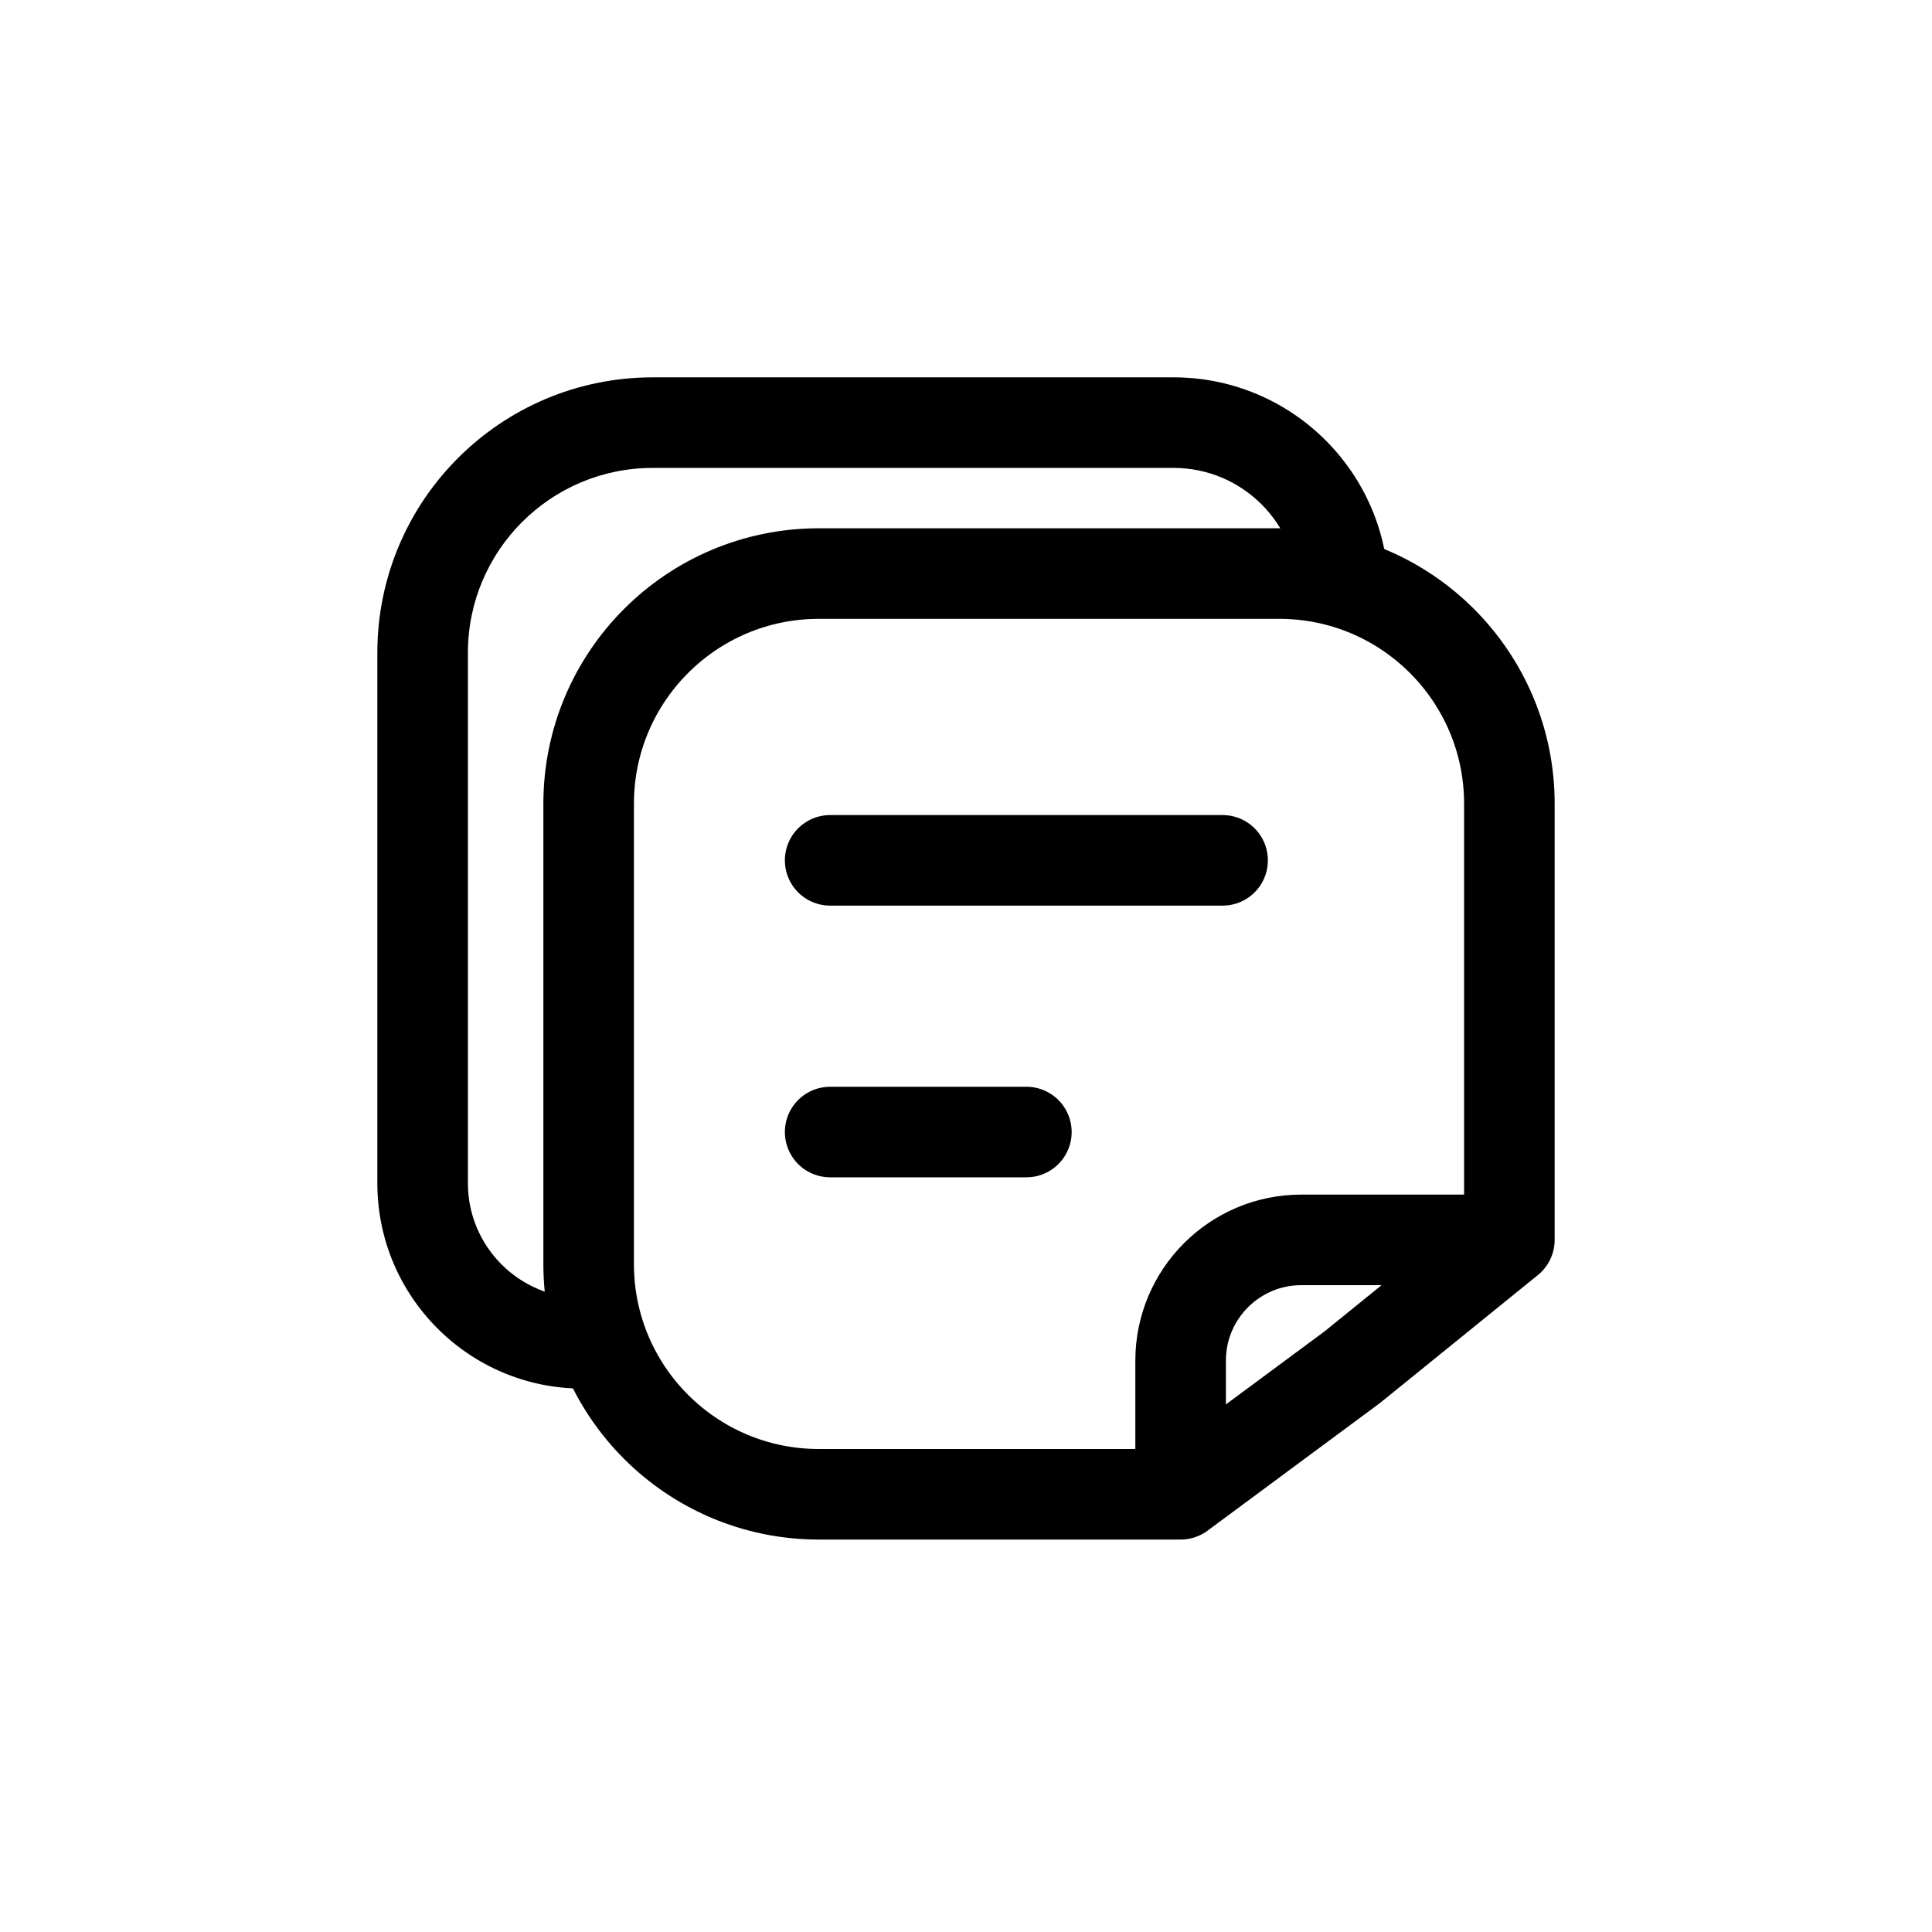 <svg xmlns="http://www.w3.org/2000/svg" width="128" height="128" fill="none" viewBox="0 0 128 128" id="stickynote">
  <path stroke="#000" stroke-linecap="round" stroke-width="6" d="M100 82.145L89.602 90.572L78.219 99M100 82.145L100 68.5L100 53.25V53.25C100 44.828 93.172 38 84.75 38L54.25 38C45.828 38 39 44.828 39 53.25V53.25L39 68.5L39 83.75V83.75C39 92.172 45.828 99 54.25 99L78.219 99M100 82.145L86.219 82.145C81.801 82.145 78.219 85.727 78.219 90.145L78.219 99"></path>
  <path fill="#000" d="M31 43.25C31 44.907 29.657 46.25 28 46.25C26.343 46.25 25 44.907 25 43.25L31 43.25ZM38.61 86L41.61 86L41.61 92L38.61 92L38.61 86ZM77.75 31L43.25 31L43.25 25L77.75 25L77.75 31ZM31 58.5L31 73.75H25L25 58.5H31ZM31 73.75L31 78.39H25L25 73.75H31ZM31 43.25L31 58.5H25L25 43.25L31 43.25ZM43.25 31C36.484 31 31 36.484 31 43.25L25 43.25C25 33.171 33.171 25 43.25 25L43.25 31ZM77.75 25C85.62 25 92 31.38 92 39.25L86 39.25C86 34.694 82.306 31 77.75 31L77.75 25ZM31 78.39C31 82.593 34.407 86 38.61 86L38.61 92C31.093 92 25 85.907 25 78.39H31Z"></path>
  <path stroke="#000" stroke-linecap="round" stroke-linejoin="round" stroke-width="6" d="M55 57H81M55 75H68"></path>
</svg>

